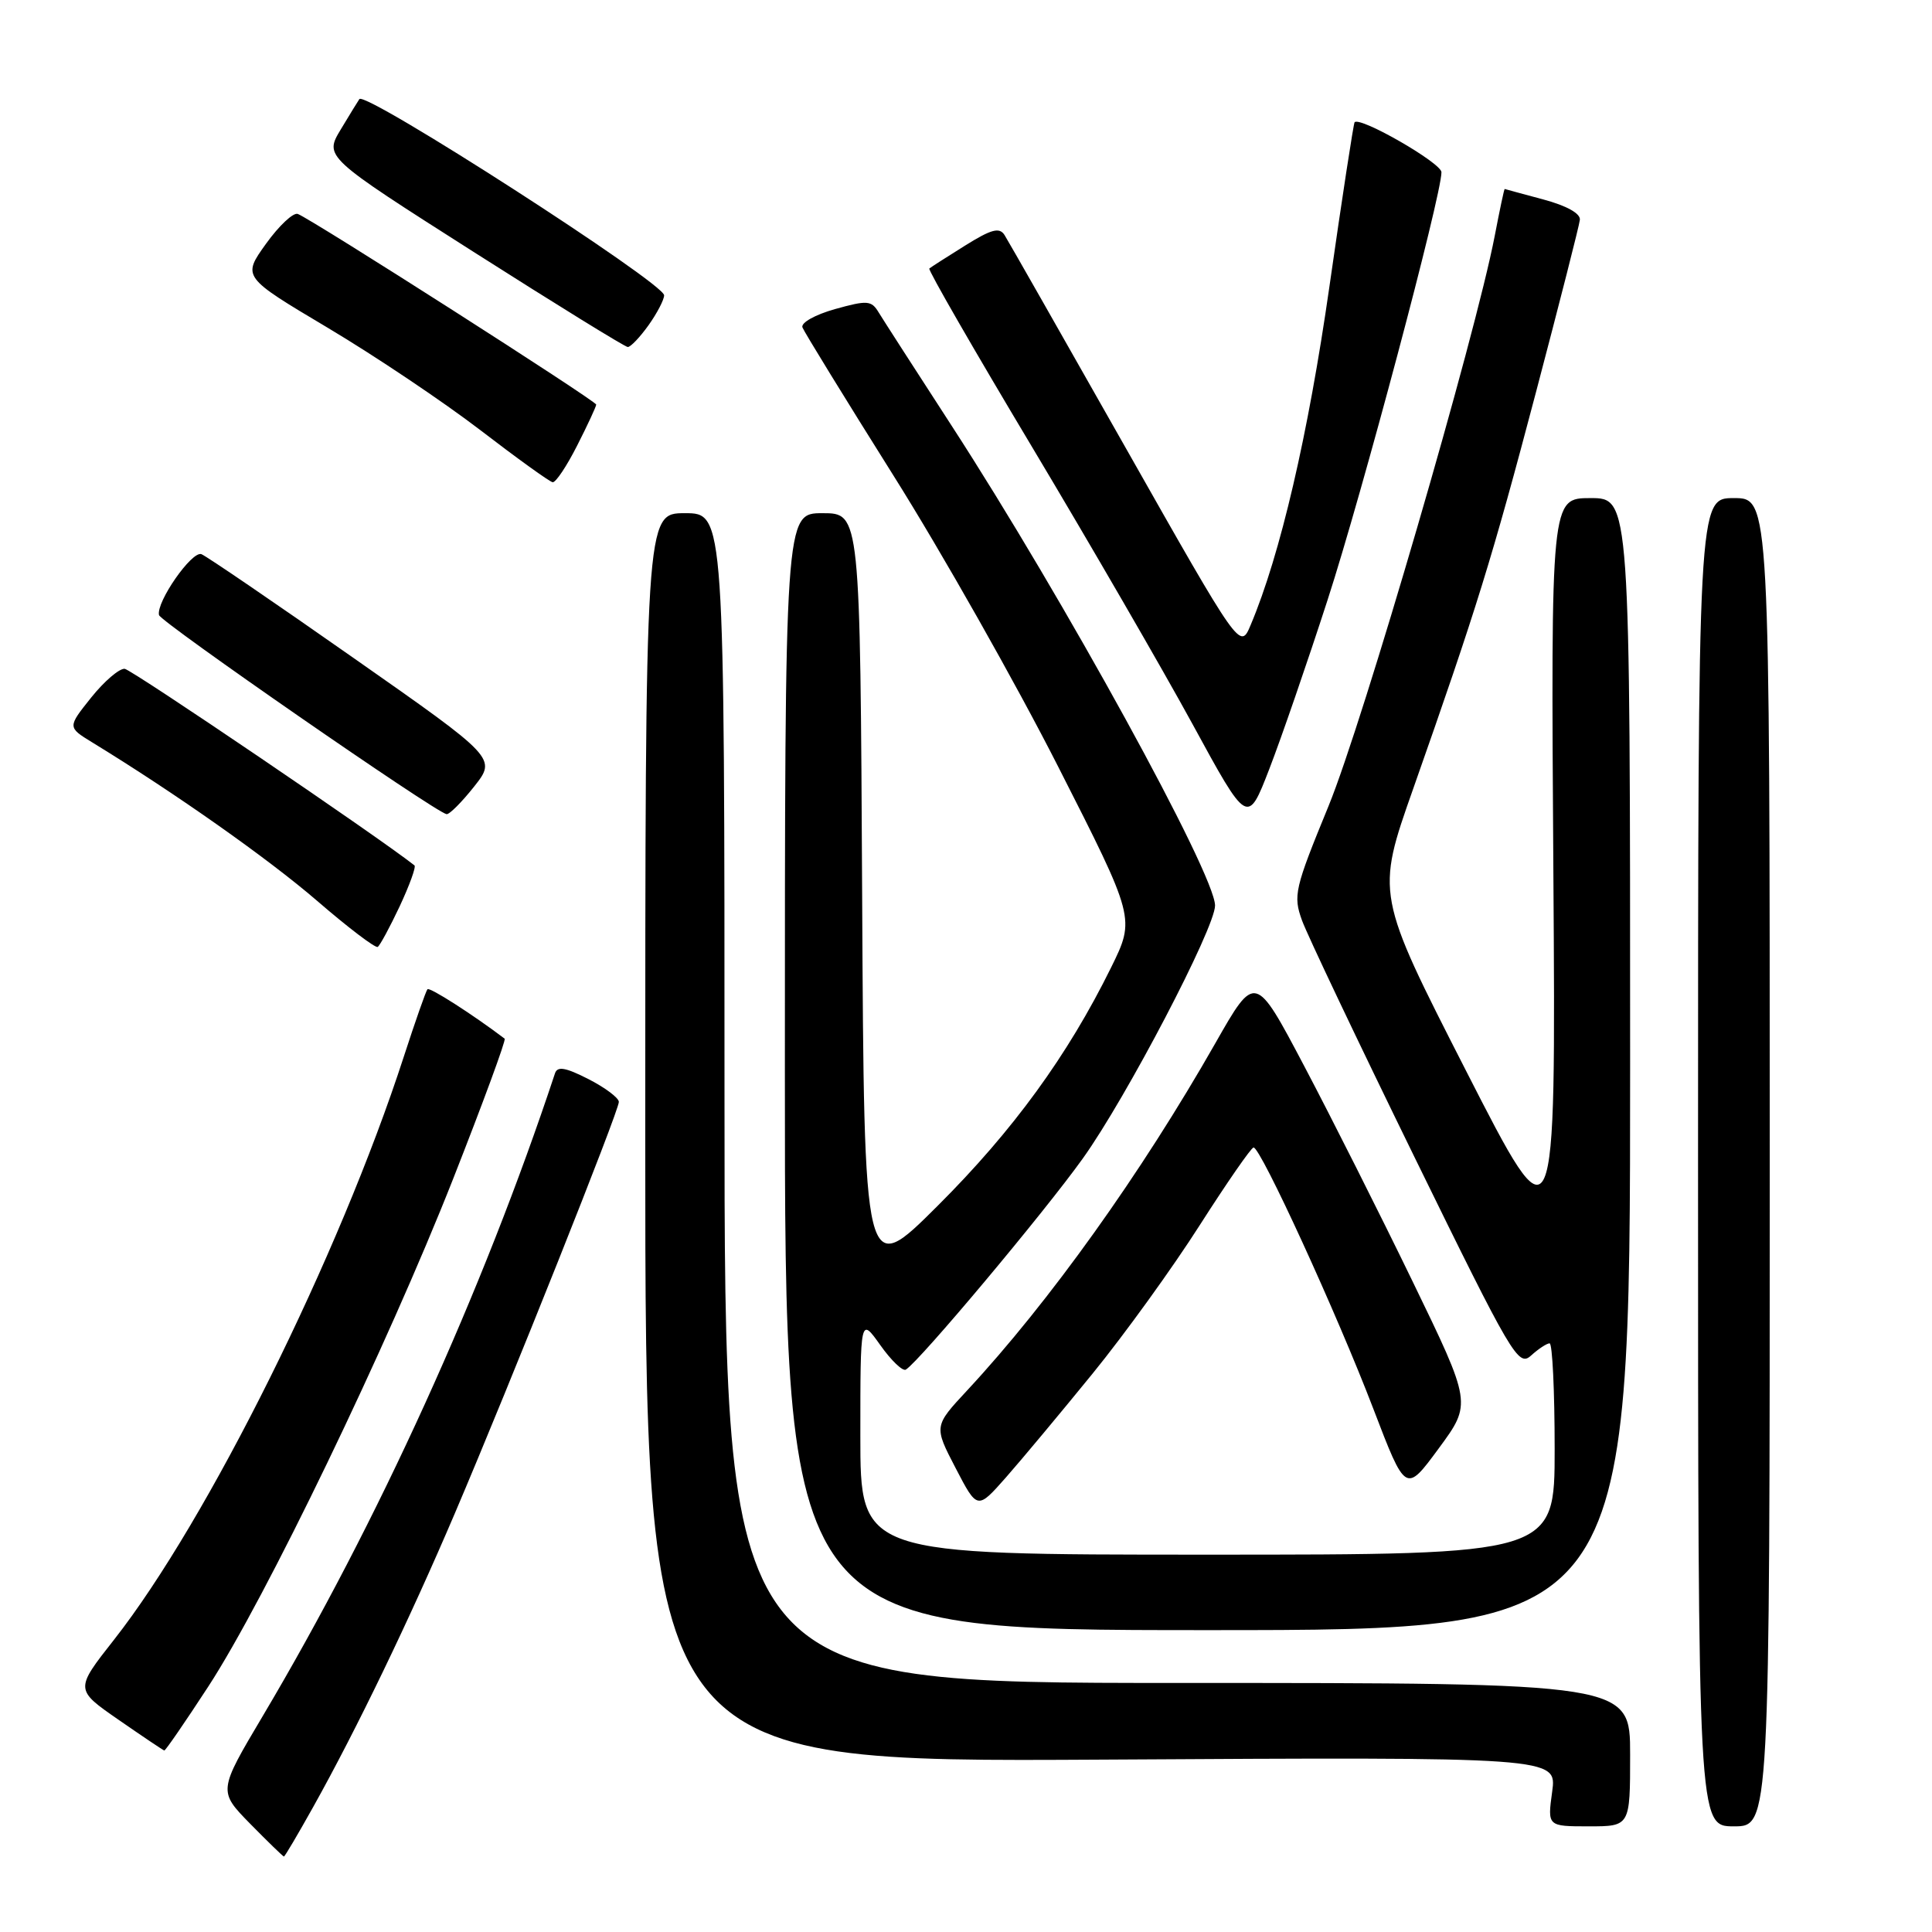 <?xml version="1.0" encoding="UTF-8" standalone="no"?>
<!DOCTYPE svg PUBLIC "-//W3C//DTD SVG 1.1//EN" "http://www.w3.org/Graphics/SVG/1.1/DTD/svg11.dtd" >
<svg xmlns="http://www.w3.org/2000/svg" xmlns:xlink="http://www.w3.org/1999/xlink" version="1.1" viewBox="0 0 256 256">
 <g >
 <path fill="currentColor"
d=" M 41.49 239.45 C 47.26 229.13 54.26 214.61 60.28 200.50 C 67.71 183.08 82.00 147.22 82.00 146.01 C 82.00 145.48 80.19 144.12 77.98 142.99 C 74.94 141.44 73.86 141.25 73.54 142.22 C 63.96 171.15 50.06 201.71 34.83 227.36 C 28.91 237.33 28.91 237.33 33.16 241.67 C 35.50 244.05 37.51 246.00 37.62 246.00 C 37.74 246.00 39.48 243.05 41.49 239.45 Z  M 216.00 232.50 C 216.00 223.00 216.00 223.00 156.00 223.00 C 96.00 223.00 96.00 223.00 96.00 145.50 C 96.00 68.00 96.00 68.00 90.75 68.00 C 85.50 68.00 85.50 68.00 85.50 150.75 C 85.50 233.50 85.50 233.50 145.90 233.16 C 206.30 232.81 206.30 232.81 205.67 237.41 C 205.04 242.00 205.04 242.00 210.52 242.00 C 216.00 242.00 216.00 242.00 216.00 232.50 Z  M 234.50 154.00 C 234.50 66.00 234.50 66.00 229.75 66.00 C 225.00 66.00 225.00 66.00 225.00 154.00 C 225.00 242.00 225.00 242.00 229.75 242.00 C 234.50 242.00 234.50 242.00 234.50 154.00 Z  M 27.59 223.49 C 35.15 211.90 51.28 178.44 60.04 156.21 C 64.00 146.14 67.08 137.78 66.87 137.63 C 62.65 134.43 56.92 130.76 56.64 131.08 C 56.44 131.31 55.03 135.32 53.51 140.00 C 44.95 166.40 27.50 201.50 15.11 217.27 C 9.92 223.87 9.92 223.87 15.71 227.88 C 18.90 230.09 21.62 231.92 21.77 231.95 C 21.92 231.98 24.54 228.17 27.59 223.49 Z  M 216.00 141.00 C 216.00 66.00 216.00 66.00 210.75 66.00 C 205.50 66.00 205.50 66.00 205.83 115.60 C 206.16 165.20 206.16 165.20 194.24 141.85 C 182.32 118.50 182.32 118.50 187.26 104.50 C 195.66 80.64 197.69 74.08 203.53 51.95 C 206.64 40.15 209.26 29.88 209.34 29.13 C 209.44 28.29 207.59 27.26 204.50 26.43 C 201.75 25.69 199.45 25.07 199.38 25.04 C 199.31 25.02 198.72 27.81 198.06 31.25 C 195.50 44.57 180.59 95.72 176.04 106.80 C 171.53 117.78 171.33 118.67 172.53 121.98 C 173.24 123.92 179.95 138.04 187.45 153.37 C 200.36 179.74 201.18 181.15 202.87 179.62 C 203.85 178.73 204.96 178.00 205.33 178.00 C 205.70 178.00 206.00 184.30 206.00 192.00 C 206.00 206.00 206.00 206.00 160.00 206.00 C 114.00 206.00 114.00 206.00 114.00 190.26 C 114.00 174.52 114.00 174.52 116.64 178.23 C 118.09 180.28 119.62 181.74 120.03 181.48 C 121.86 180.35 138.30 160.74 143.48 153.50 C 149.24 145.46 161.00 122.96 161.00 119.99 C 161.00 115.84 140.89 79.22 126.09 56.40 C 121.37 49.12 117.02 42.37 116.43 41.40 C 115.47 39.80 114.93 39.76 110.63 40.96 C 107.98 41.71 106.09 42.77 106.33 43.39 C 106.57 44.00 111.99 52.83 118.38 63.00 C 124.78 73.17 134.60 90.54 140.22 101.60 C 150.43 121.69 150.43 121.69 147.22 128.21 C 141.49 139.84 134.23 149.82 124.26 159.76 C 114.50 169.50 114.50 169.50 114.24 118.75 C 113.98 68.00 113.98 68.00 108.99 68.00 C 104.00 68.00 104.00 68.00 104.00 142.00 C 104.00 216.00 104.00 216.00 160.00 216.00 C 216.00 216.00 216.00 216.00 216.00 141.00 Z  M 144.78 182.00 C 149.03 176.78 155.43 167.91 159.00 162.30 C 162.58 156.70 165.77 152.09 166.10 152.05 C 167.02 151.97 177.18 174.13 181.98 186.69 C 186.26 197.87 186.26 197.87 190.64 191.92 C 195.02 185.97 195.02 185.97 187.15 169.74 C 182.82 160.81 176.36 147.98 172.80 141.23 C 166.32 128.95 166.32 128.95 161.04 138.23 C 151.23 155.47 139.03 172.54 128.15 184.24 C 123.74 188.98 123.74 188.98 126.62 194.52 C 129.50 200.06 129.50 200.06 133.28 195.78 C 135.35 193.43 140.53 187.22 144.78 182.00 Z  M 52.97 120.07 C 54.27 117.28 55.15 114.86 54.92 114.67 C 50.17 110.91 17.44 88.71 16.52 88.62 C 15.81 88.56 13.81 90.27 12.08 92.43 C 8.94 96.36 8.94 96.36 12.22 98.37 C 23.25 105.12 35.50 113.75 42.00 119.35 C 46.12 122.91 49.74 125.66 50.05 125.47 C 50.35 125.28 51.66 122.85 52.97 120.07 Z  M 175.91 79.50 C 180.48 65.42 191.00 25.90 191.00 22.82 C 191.00 21.60 180.22 15.40 179.49 16.20 C 179.35 16.37 177.84 26.17 176.15 38.00 C 173.34 57.63 169.64 73.53 165.72 82.81 C 164.33 86.13 164.33 86.13 149.14 59.31 C 140.79 44.57 133.58 31.89 133.11 31.15 C 132.44 30.08 131.37 30.36 127.88 32.54 C 125.47 34.04 123.34 35.41 123.14 35.58 C 122.94 35.75 129.06 46.37 136.73 59.19 C 144.40 72.01 153.97 88.54 158.00 95.92 C 165.31 109.34 165.31 109.34 168.18 101.92 C 169.76 97.84 173.24 87.75 175.91 79.50 Z  M 62.82 104.23 C 65.80 100.46 65.80 100.46 46.84 87.18 C 36.42 79.87 27.35 73.69 26.69 73.43 C 25.43 72.95 20.67 79.78 21.07 81.50 C 21.28 82.42 57.65 107.61 59.17 107.88 C 59.53 107.95 61.18 106.30 62.82 104.23 Z  M 76.48 59.03 C 77.87 56.30 79.00 53.86 79.00 53.61 C 79.00 53.13 41.33 29.06 39.46 28.35 C 38.87 28.12 36.97 29.90 35.24 32.31 C 32.10 36.69 32.10 36.69 43.44 43.44 C 49.67 47.15 58.76 53.25 63.64 56.99 C 68.51 60.73 72.83 63.84 73.23 63.90 C 73.64 63.95 75.10 61.76 76.48 59.03 Z  M 85.93 43.10 C 87.07 41.50 88.00 39.71 88.00 39.13 C 88.00 37.51 48.45 12.04 47.62 13.13 C 47.47 13.34 46.36 15.14 45.16 17.14 C 42.97 20.78 42.97 20.78 62.74 33.37 C 73.61 40.29 82.81 45.97 83.18 45.98 C 83.56 45.99 84.79 44.69 85.93 43.10 Z "/>
</g>
</svg>